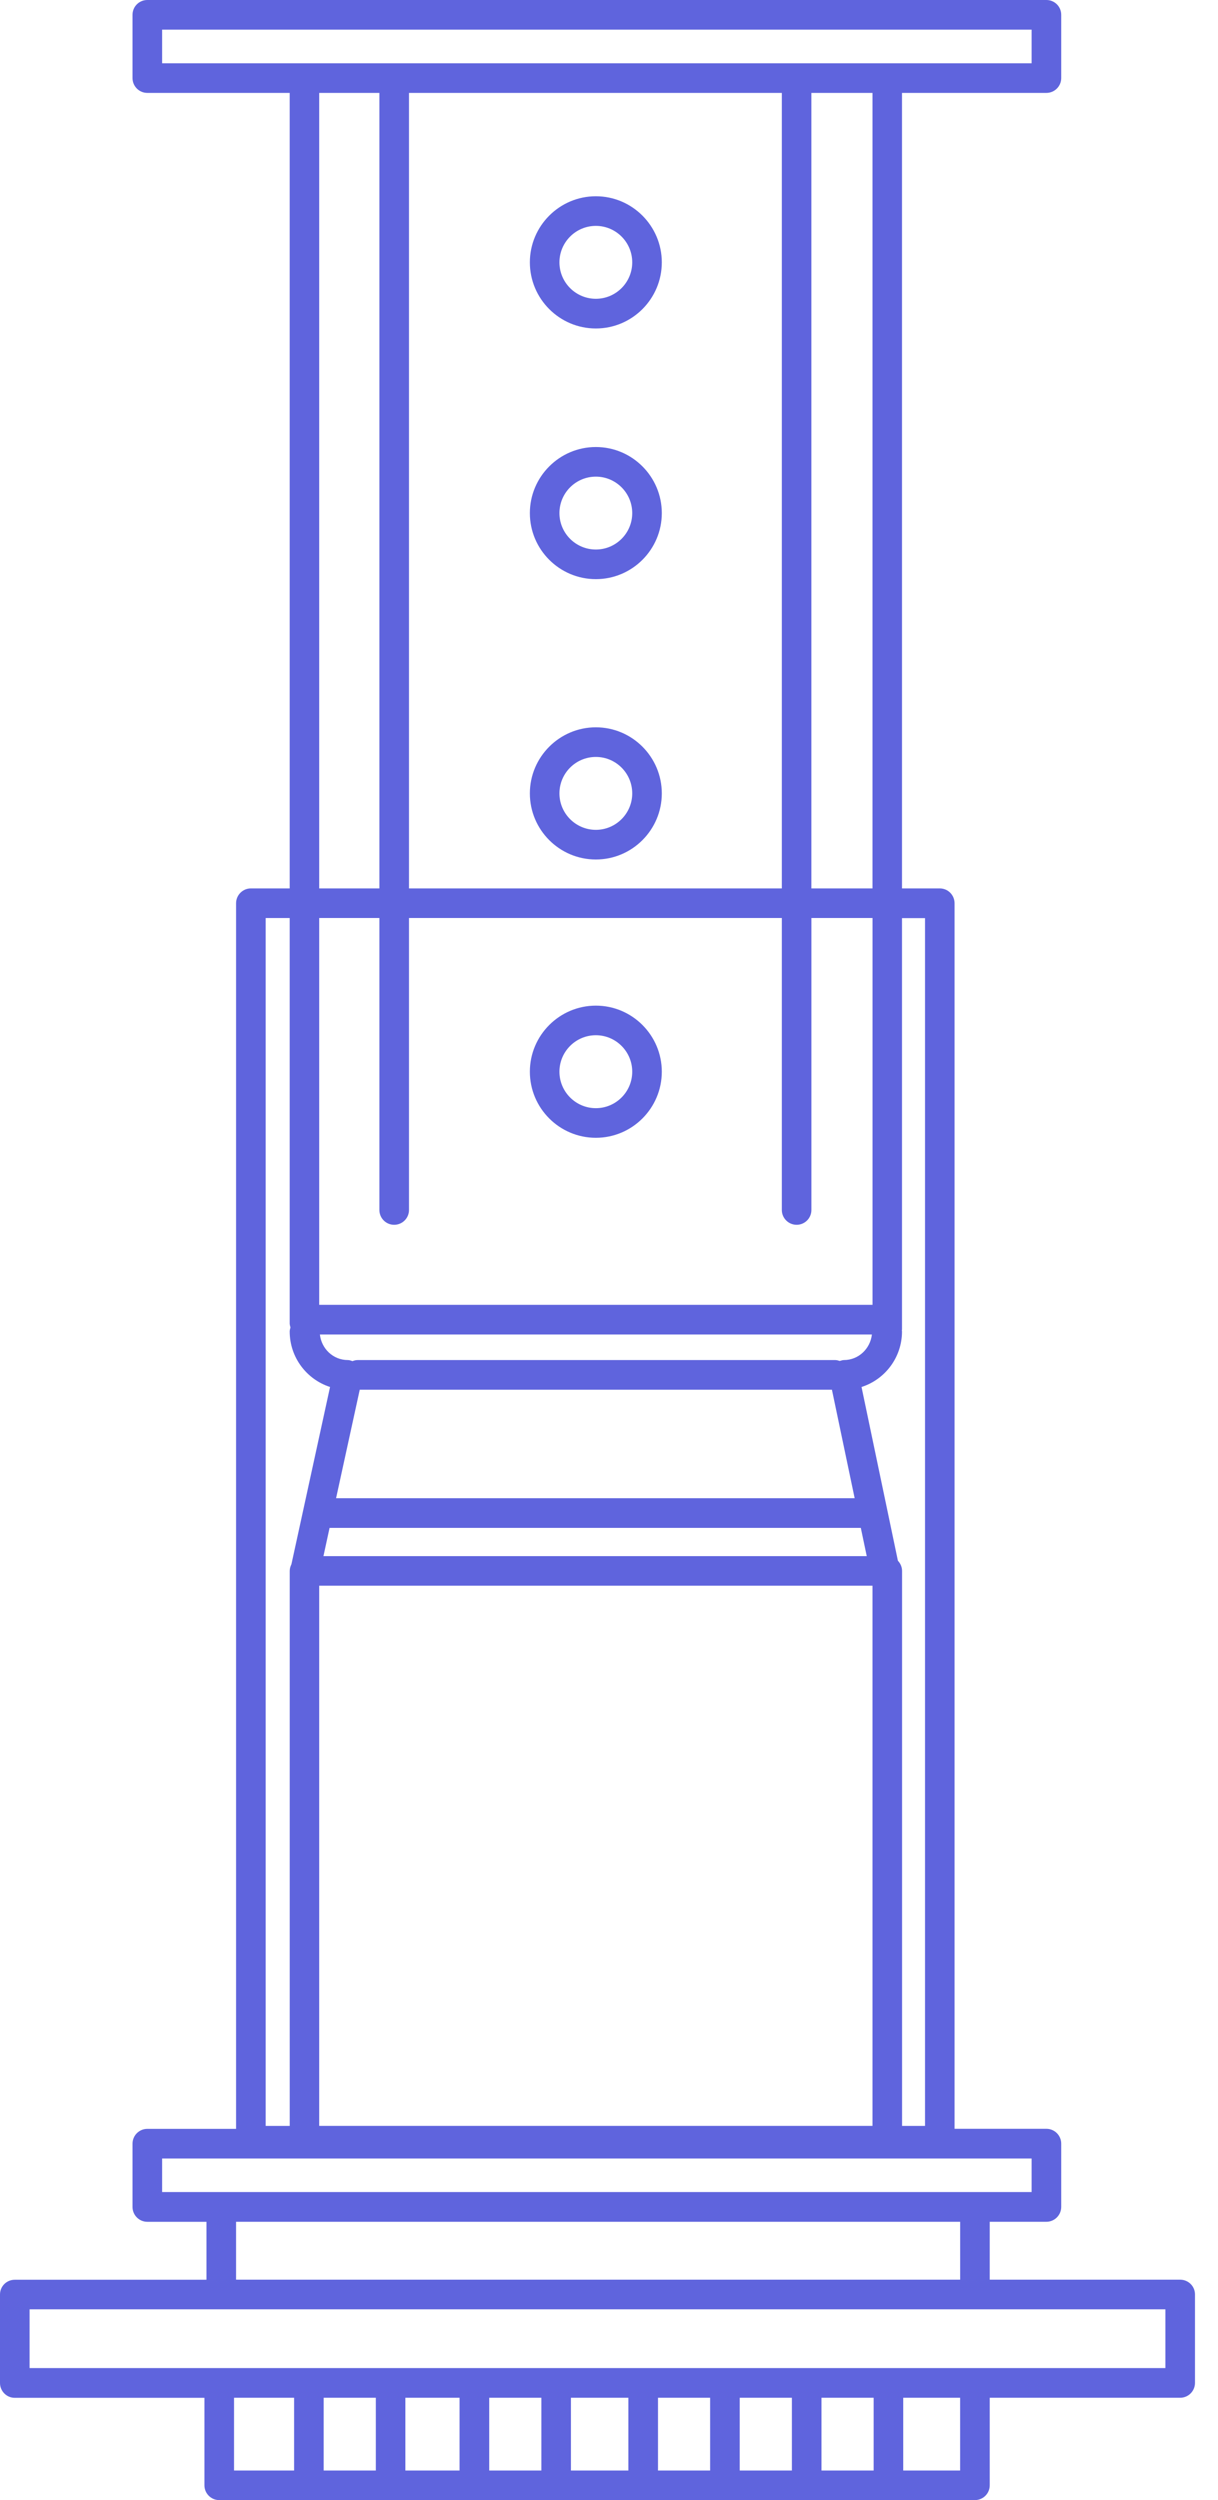 <svg width="39" height="80" viewBox="0 0 39 80" fill="none" xmlns="http://www.w3.org/2000/svg">
<path d="M37.79 72.947H31.691V71.094H33.506C33.767 71.094 33.98 70.881 33.98 70.618V68.594C33.98 68.333 33.768 68.119 33.506 68.119H30.565V28.904C30.565 28.641 30.354 28.428 30.091 28.428H28.882V2.973H33.506C33.767 2.973 33.98 2.76 33.98 2.498V0.474C33.98 0.211 33.768 0 33.506 0H4.717C4.456 0 4.243 0.211 4.243 0.474V2.498C4.243 2.76 4.455 2.973 4.717 2.973H9.276V28.428H8.032C7.773 28.428 7.559 28.64 7.559 28.904V68.121H4.717C4.456 68.121 4.243 68.333 4.243 68.596V70.62C4.243 70.881 4.455 71.095 4.717 71.095H6.611V72.949H0.472C0.211 72.949 0 73.159 0 73.421V76.252C0 76.513 0.21 76.727 0.472 76.727H6.546V79.528C6.546 79.787 6.757 80 7.019 80H31.217C31.478 80 31.691 79.787 31.691 79.528V76.725H37.79C38.05 76.725 38.263 76.512 38.263 76.249V73.418C38.263 73.157 38.05 72.947 37.79 72.947ZM12.621 39.192C12.884 39.192 13.096 38.98 13.096 38.718V29.375H25.034V38.718C25.034 38.979 25.246 39.192 25.508 39.192C25.77 39.192 25.981 38.98 25.981 38.718V29.375H27.938V41.753H10.221V29.375H12.148V38.718C12.148 38.98 12.359 39.192 12.621 39.192ZM25.034 28.428H13.096V2.973H25.034V28.428ZM27.918 42.702C27.866 43.158 27.491 43.52 27.022 43.52C26.976 43.52 26.933 43.538 26.889 43.549C26.842 43.534 26.794 43.52 26.742 43.52H11.454C11.395 43.52 11.338 43.534 11.287 43.555C11.239 43.538 11.19 43.52 11.138 43.52C10.667 43.52 10.294 43.158 10.243 42.702H27.918ZM11.519 44.469H26.638L27.366 47.941H10.761L11.519 44.469ZM10.553 48.89H27.563L27.753 49.794H10.357L10.553 48.89ZM10.221 50.741H27.937V68.025H10.221V50.741ZM29.619 29.376V68.026H28.884V50.269C28.884 50.142 28.832 50.027 28.751 49.943L27.586 44.382C28.338 44.142 28.882 43.436 28.882 42.604C28.882 42.593 28.877 42.582 28.877 42.572C28.877 42.563 28.882 42.55 28.882 42.541V29.379H29.619V29.376ZM27.937 28.428H25.98V2.973H27.937V28.428ZM5.191 0.949H33.032V2.025H5.191V0.949ZM10.221 2.973H12.148V28.428H10.221V2.973ZM8.506 29.376H9.276V42.349C9.276 42.393 9.29 42.434 9.301 42.477C9.29 42.517 9.276 42.56 9.276 42.604C9.276 43.436 9.818 44.139 10.568 44.382L9.331 50.056C9.299 50.121 9.277 50.191 9.277 50.269V68.026H8.507V29.376H8.506ZM5.191 69.07H33.032V70.143H5.191V69.07ZM7.559 71.094H30.744V72.947H7.559V71.094ZM7.494 76.725H9.417V79.054H7.494V76.725ZM27.974 76.725V79.054H26.304V76.725H27.974V76.725ZM25.356 79.054H23.686V76.725H25.356V79.054ZM22.738 79.054H21.069V76.725H22.738V79.054ZM20.12 79.054H18.281V76.725H20.12V79.054ZM17.335 79.054H15.665V76.725H17.335V79.054ZM14.715 79.054H12.98V76.725H14.715V79.054ZM12.034 79.054H10.364V76.725H12.034V79.054ZM30.743 79.054H28.921V76.725H30.743V79.054ZM37.315 75.775H0.947V73.895H37.316V75.775H37.315Z" fill="#5F64DD"/>
<path d="M19.079 36.408C20.244 36.408 21.191 35.459 21.191 34.293C21.191 33.127 20.242 32.179 19.079 32.179C17.916 32.179 16.966 33.128 16.966 34.293C16.966 35.46 17.914 36.408 19.079 36.408ZM19.079 33.126C19.721 33.126 20.244 33.649 20.244 34.293C20.244 34.937 19.721 35.46 19.079 35.46C18.436 35.46 17.913 34.937 17.913 34.293C17.913 33.649 18.436 33.126 19.079 33.126Z" fill="#5F64DD"/>
<path d="M19.079 27.503C20.244 27.503 21.191 26.552 21.191 25.388C21.191 24.221 20.242 23.273 19.079 23.273C17.916 23.273 16.966 24.222 16.966 25.388C16.966 26.554 17.914 27.503 19.079 27.503ZM19.079 24.221C19.721 24.221 20.244 24.743 20.244 25.388C20.244 26.03 19.721 26.554 19.079 26.554C18.436 26.554 17.913 26.03 17.913 25.388C17.913 24.743 18.436 24.221 19.079 24.221Z" fill="#5F64DD"/>
<path d="M19.079 18.532C20.244 18.532 21.191 17.584 21.191 16.419C21.191 15.252 20.242 14.304 19.079 14.304C17.916 14.304 16.966 15.253 16.966 16.419C16.966 17.584 17.914 18.532 19.079 18.532ZM19.079 15.252C19.721 15.252 20.244 15.774 20.244 16.419C20.244 17.062 19.721 17.584 19.079 17.584C18.436 17.584 17.913 17.062 17.913 16.419C17.913 15.774 18.436 15.252 19.079 15.252Z" fill="#5F64DD"/>
<path d="M19.079 10.511C20.244 10.511 21.191 9.561 21.191 8.395C21.191 7.229 20.242 6.28 19.079 6.28C17.916 6.28 16.966 7.229 16.966 8.395C16.966 9.561 17.914 10.511 19.079 10.511ZM19.079 7.228C19.721 7.228 20.244 7.75 20.244 8.395C20.244 9.038 19.721 9.561 19.079 9.561C18.436 9.561 17.913 9.038 17.913 8.395C17.913 7.752 18.436 7.228 19.079 7.228Z" fill="#5F64DD"/>
</svg>
